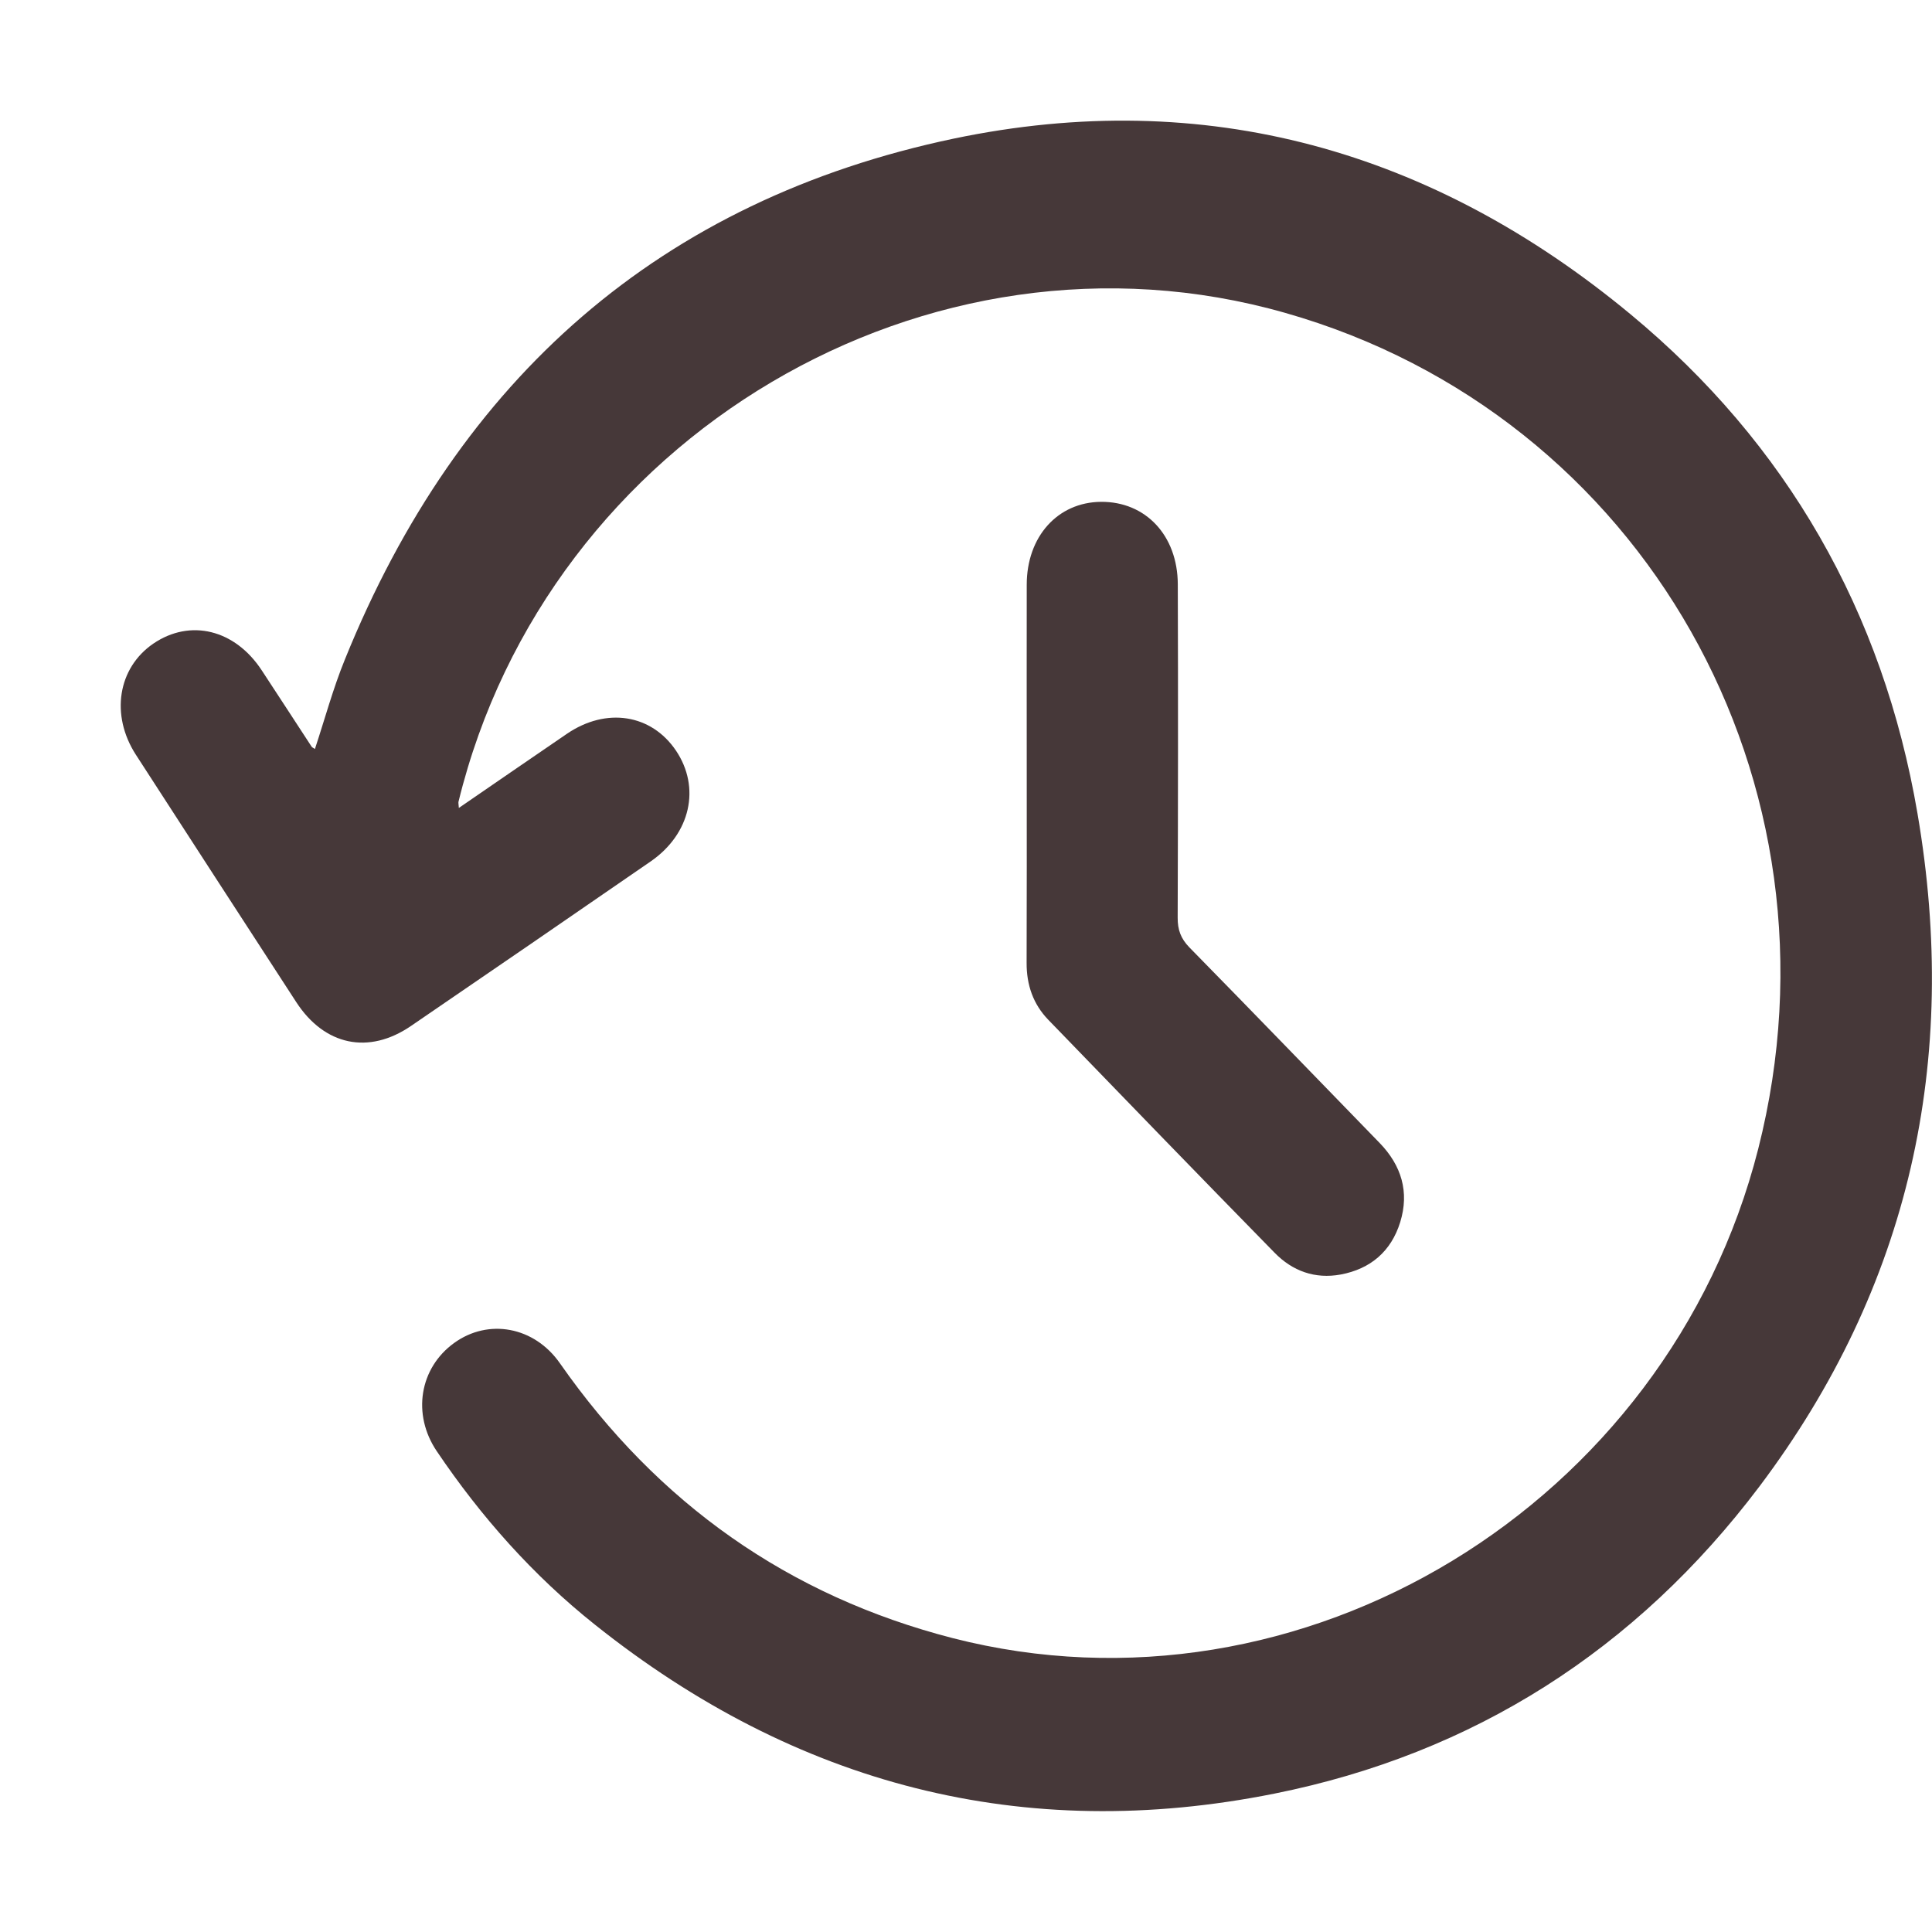 <svg width="16" height="16" viewBox="0 0 16 16" fill="none" xmlns="http://www.w3.org/2000/svg">
<g clip-path="url(#clip0_5527_80164)">
<path d="M3.8 6.691C4.106 6.481 4.4 6.278 4.695 6.077C5.021 5.855 5.394 5.914 5.598 6.216C5.804 6.522 5.719 6.905 5.39 7.133C4.729 7.589 4.066 8.044 3.403 8.497C3.053 8.736 2.688 8.659 2.454 8.3C2.01 7.618 1.568 6.934 1.125 6.25C0.913 5.921 0.976 5.531 1.27 5.33C1.576 5.122 1.946 5.213 2.168 5.552C2.306 5.762 2.443 5.973 2.581 6.184C2.585 6.191 2.597 6.194 2.608 6.203C2.69 5.955 2.758 5.702 2.856 5.462C3.799 3.13 5.472 1.658 7.898 1.148C9.982 0.712 11.865 1.244 13.505 2.604C14.795 3.673 15.594 5.064 15.88 6.738C16.23 8.783 15.816 10.656 14.571 12.31C13.549 13.665 12.2 14.524 10.554 14.854C8.474 15.271 6.593 14.784 4.926 13.454C4.416 13.048 3.984 12.562 3.617 12.018C3.411 11.713 3.474 11.329 3.761 11.122C4.044 10.917 4.424 10.985 4.637 11.29C5.449 12.452 6.531 13.216 7.889 13.566C10.781 14.308 13.811 12.466 14.561 9.514C15.332 6.477 13.611 3.435 10.643 2.591C7.689 1.748 4.536 3.614 3.797 6.64C3.795 6.649 3.798 6.659 3.8 6.691Z" fill="#463839"/>
<path d="M8.503 6.377C8.503 5.866 8.502 5.354 8.503 4.842C8.503 4.444 8.759 4.159 9.118 4.156C9.487 4.153 9.753 4.434 9.754 4.84C9.757 5.759 9.756 6.678 9.753 7.598C9.752 7.7 9.779 7.773 9.85 7.846C10.378 8.384 10.901 8.926 11.426 9.466C11.606 9.652 11.673 9.871 11.596 10.121C11.521 10.364 11.349 10.509 11.103 10.555C10.891 10.594 10.704 10.527 10.555 10.374C9.928 9.734 9.305 9.09 8.682 8.446C8.556 8.316 8.501 8.156 8.502 7.973C8.504 7.441 8.503 6.909 8.503 6.377Z" fill="#463839"/>
</g>
<defs>
<clipPath id="clip0_5527_80164">
<rect width="15" height="14" fill="white" transform="translate(1 1)"/>
</clipPath>
</defs>
</svg>
